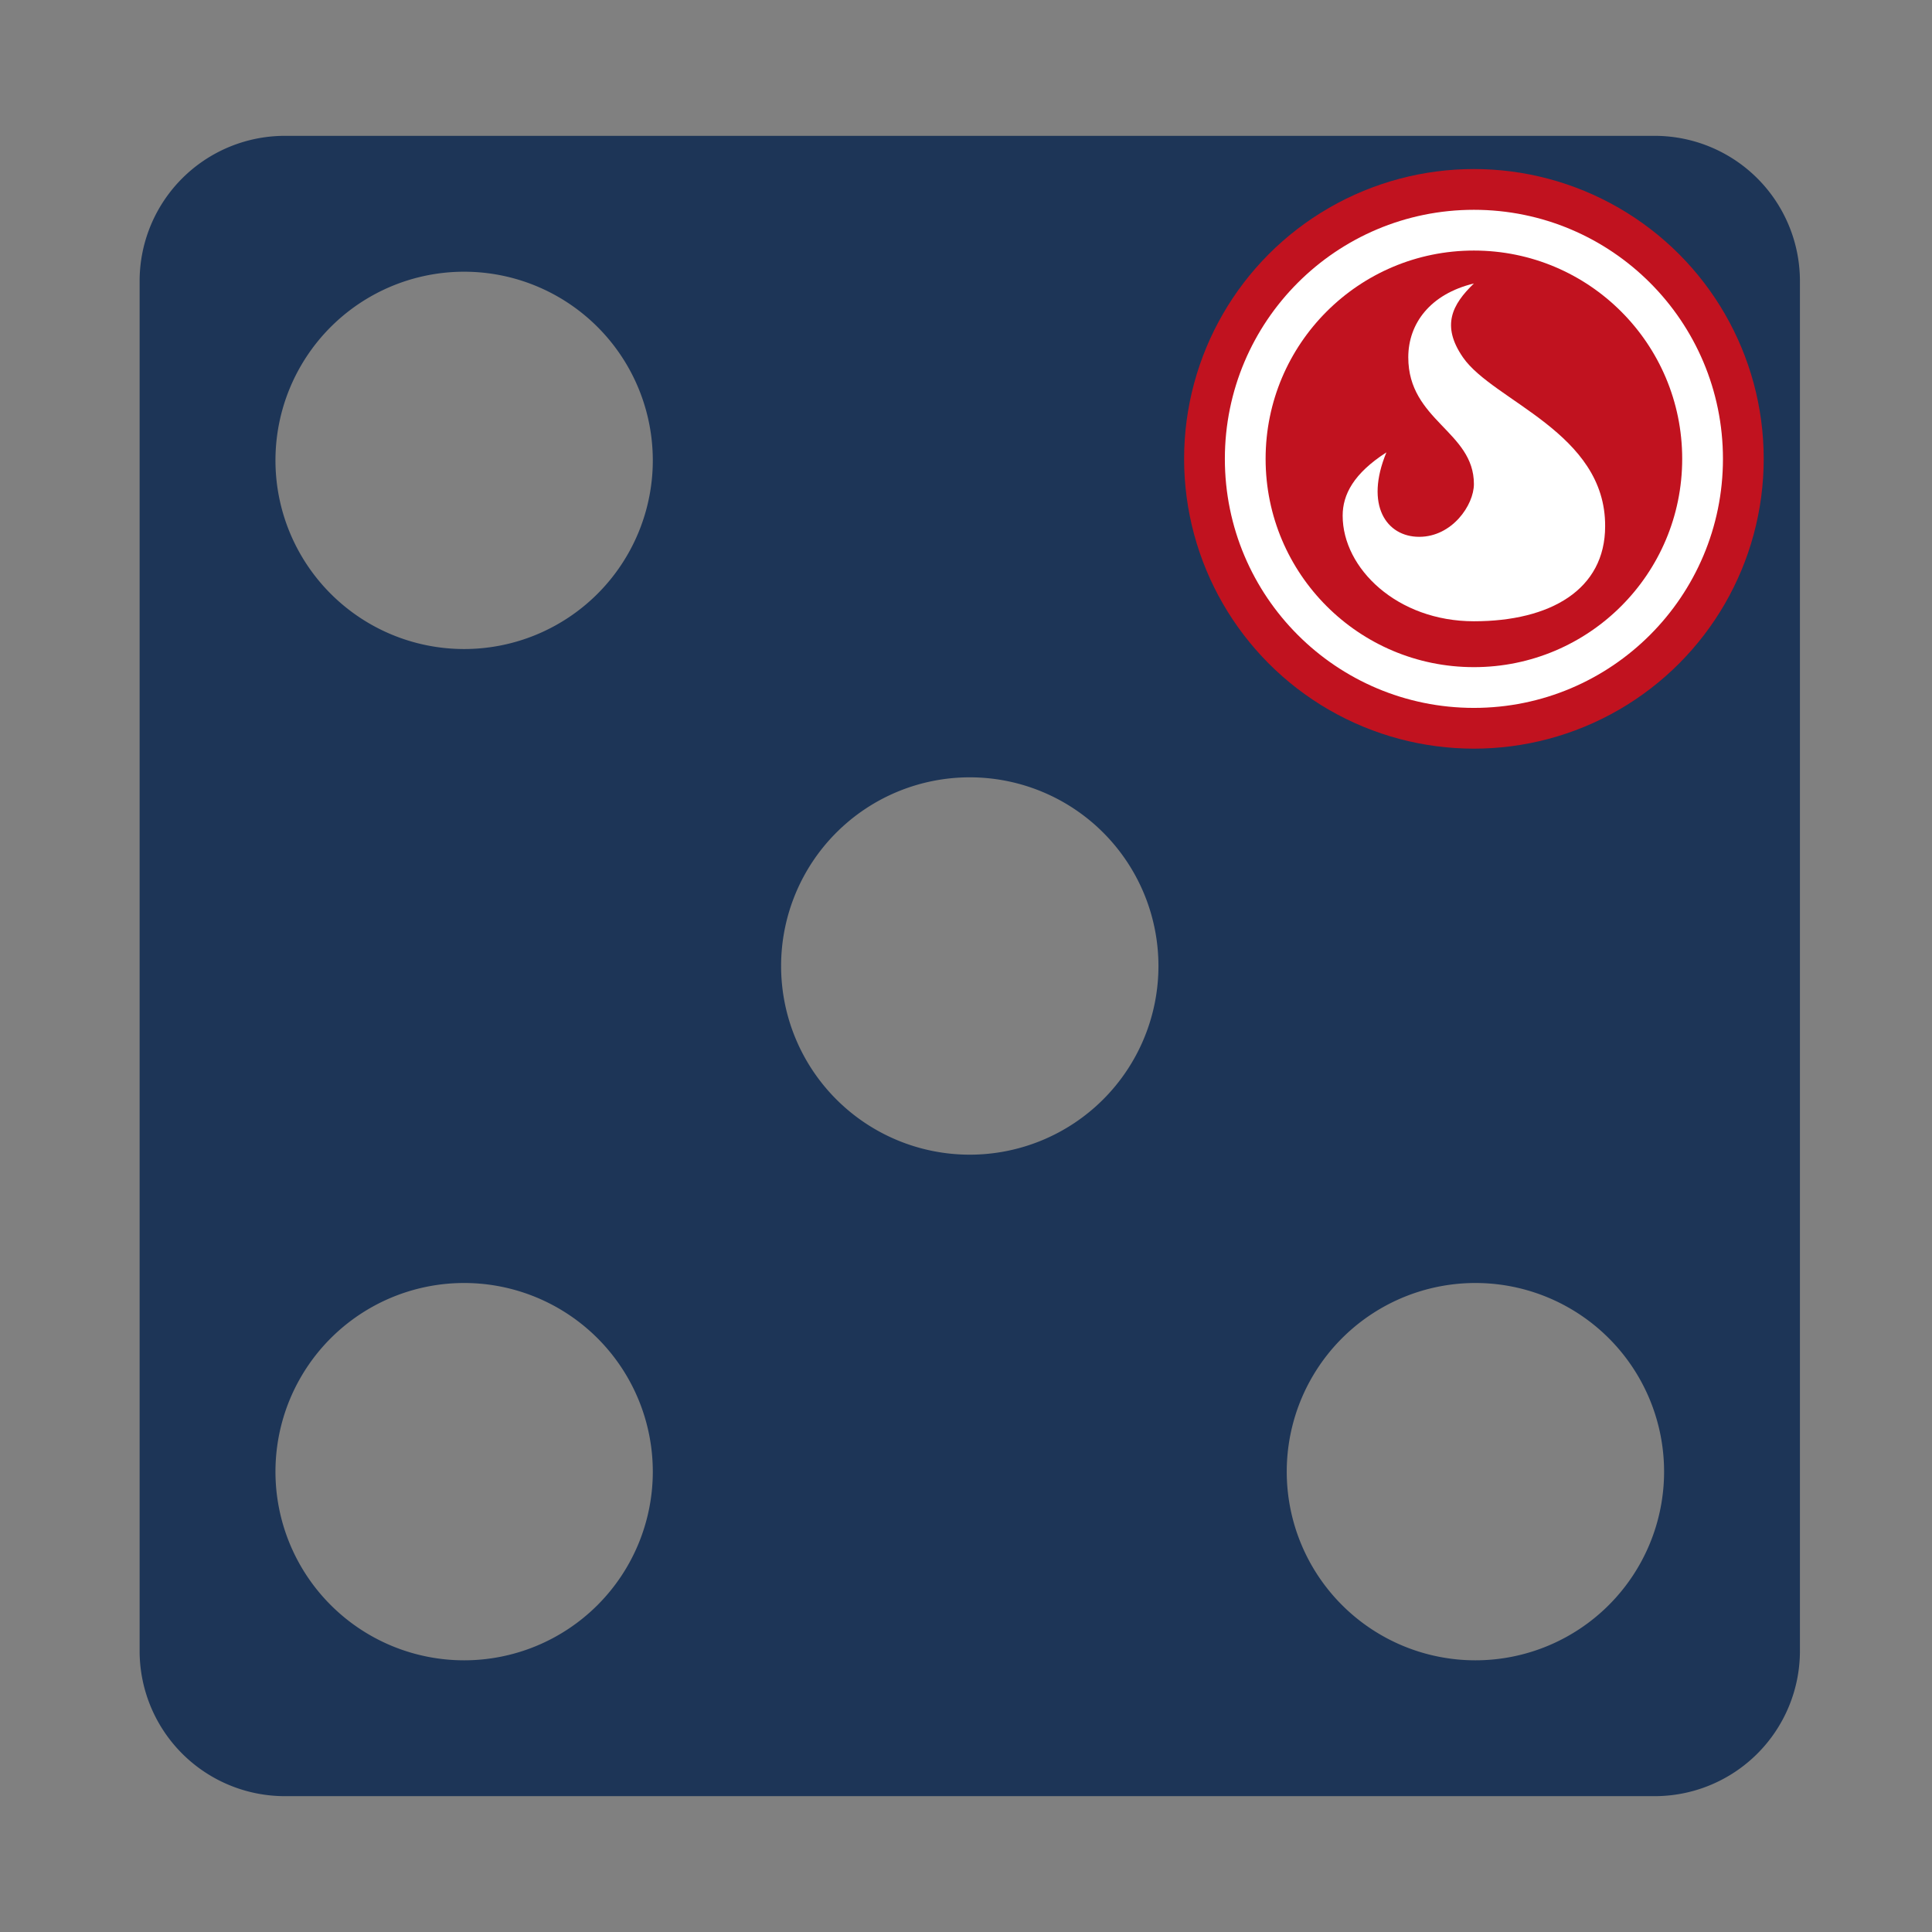 <svg style="height: 512px; width: 512px;"
    xmlns="http://www.w3.org/2000/svg" viewBox="0 0 512 512">
    <rect x="0" y="0" width="512" height="512" fill="#808080" stroke="none"/>
    <g class="" style="" transform="translate(1,0)">
        <path d="M74.5 36A38.5 38.5 0 0 0 36 74.5v363A38.5 38.5 0 0 0 74.5 476h363a38.5 38.5 0 0 0 38.5-38.5v-363A38.5 38.5 0 0 0 437.5 36h-363zm48.97 36.03A50 50 0 0 1 172 122a50 50 0 0 1-100 0 50 50 0 0 1 51.47-49.97zm268 0A50 50 0 0 1 440 122a50 50 0 0 1-100 0 50 50 0 0 1 51.47-49.97zM256 206a50 50 0 0 1 0 100 50 50 0 0 1 0-100zM123.47 340.03A50 50 0 0 1 172 390a50 50 0 0 1-100 0 50 50 0 0 1 51.47-49.97zm268 0A50 50 0 0 1 440 390a50 50 0 0 1-100 0 50 50 0 0 1 51.47-49.97z" fill="#1d3557" fill-opacity="1"></path>
    </g>
    <g class="" style="" transform="translate(301,32)">
        <g transform="translate(12.8, 12.8) scale(0.6, 0.6) rotate(0, 128, 128)">
            <circle cx="128" cy="128" r="128" fill="#c1121f" fill-opacity="1"></circle>
            <circle stroke="#fff" stroke-opacity="1" fill="#c1121f" fill-opacity="1" stroke-width="18" cx="128" cy="128" r="101"></circle>
            <path fill="#fff" fill-opacity="1" d="M99.016 83.18c0 27.973 28.984 32.635 28.984 55.946 0 9.325-9.661 23.312-24.153 23.312-14.492 0-24.153-13.987-14.492-37.298-14.491 9.324-19.322 18.649-19.322 27.973 0 23.312 24.153 46.623 57.967 46.623 33.813 0 57.966-13.987 57.966-41.96.216-41.378-49.4-55.2-62.797-74.597-9.66-13.987-4.83-23.311 4.83-32.636-19.321 4.663-28.983 17.717-28.983 32.636z"></path>
        </g>
    </g>
</svg>